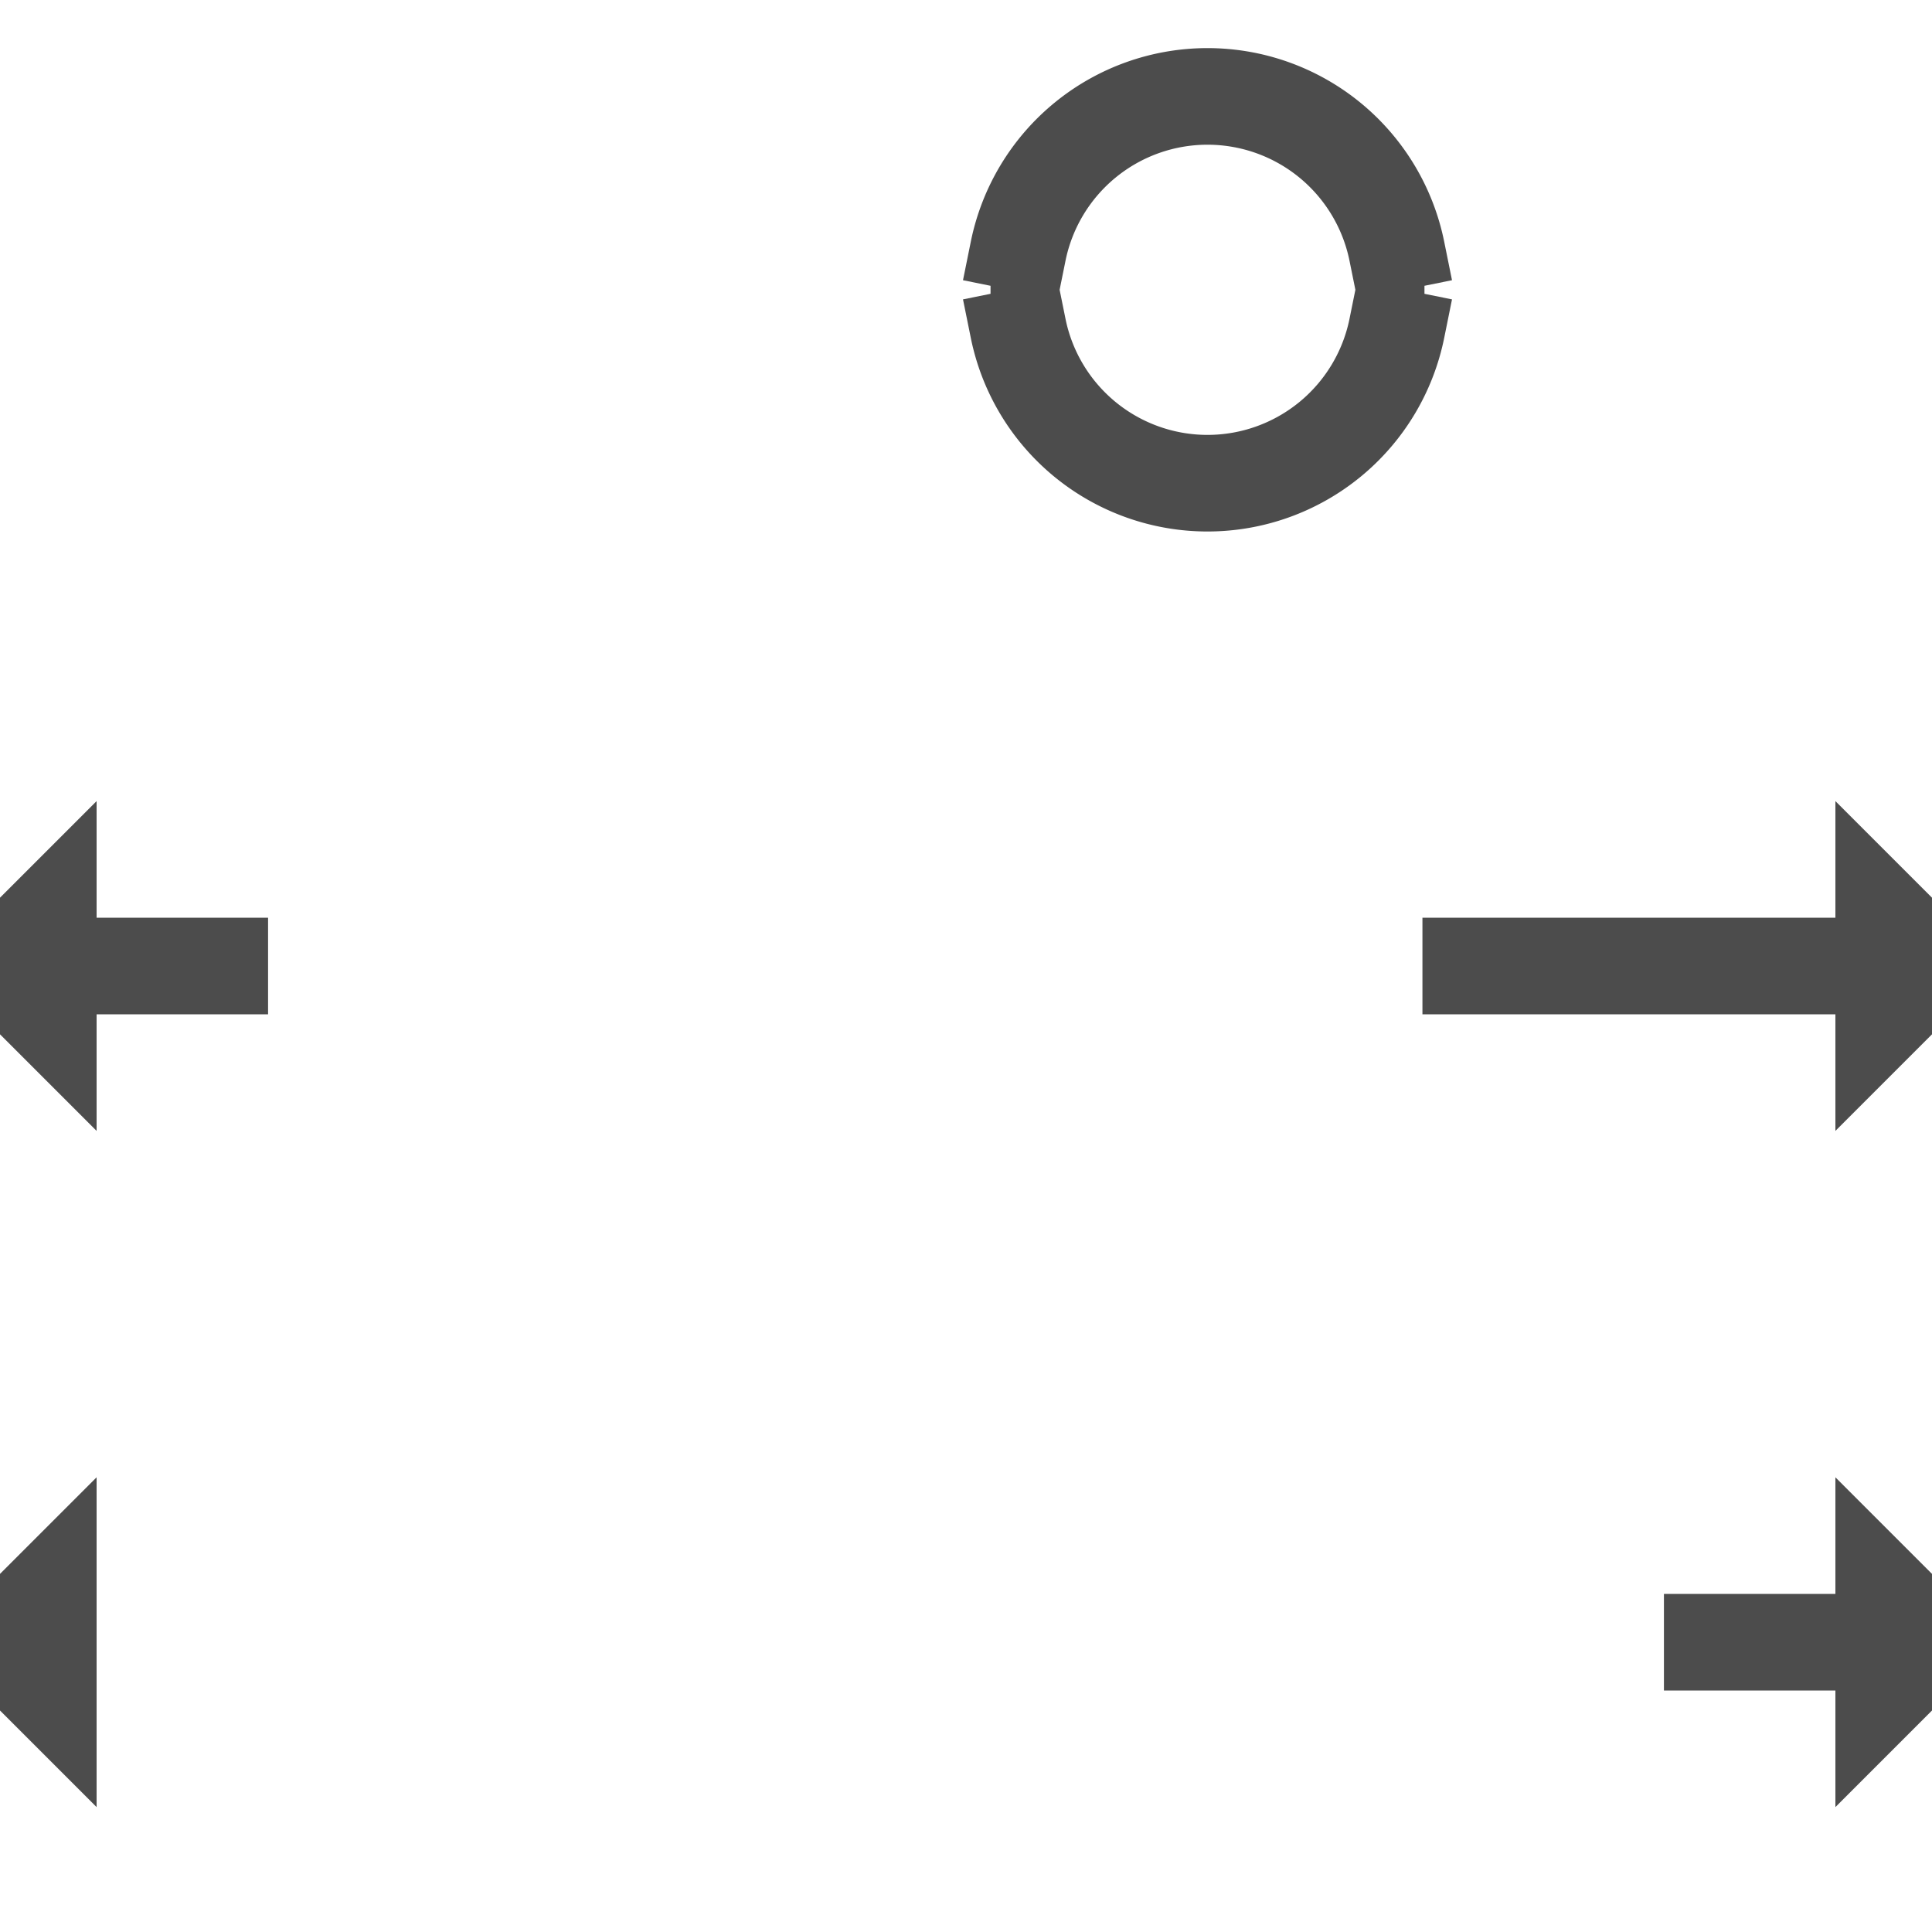 <svg xmlns="http://www.w3.org/2000/svg" width="20" height="20" viewBox="0 0 20 20">
    <path fill="none" fill-rule="evenodd" stroke="#000" d="M.5 17.5v-1L0 17h.25H0l.5.5zm19 0l.5-.5h-.25.25l-.5-.5v.5h.25-2.525H19.5zM.5 10v-.5L0 10h.25H0l.5.5V10h2.275H.5zm19 .5l.5-.5h-.25.25l-.5-.5v.5h.25-5.025H19.5zM.5 10v-.5L0 10h.25H0l.5.5V10h2.275H.5zm10.04-6.6a2 2 0 0 0 3.92 0l.081-.4h.205-.205l-.081-.4a2 2 0 0 0-3.92 0l-.081.4h-.205.205l.081.4z" opacity=".7"/>
</svg>
